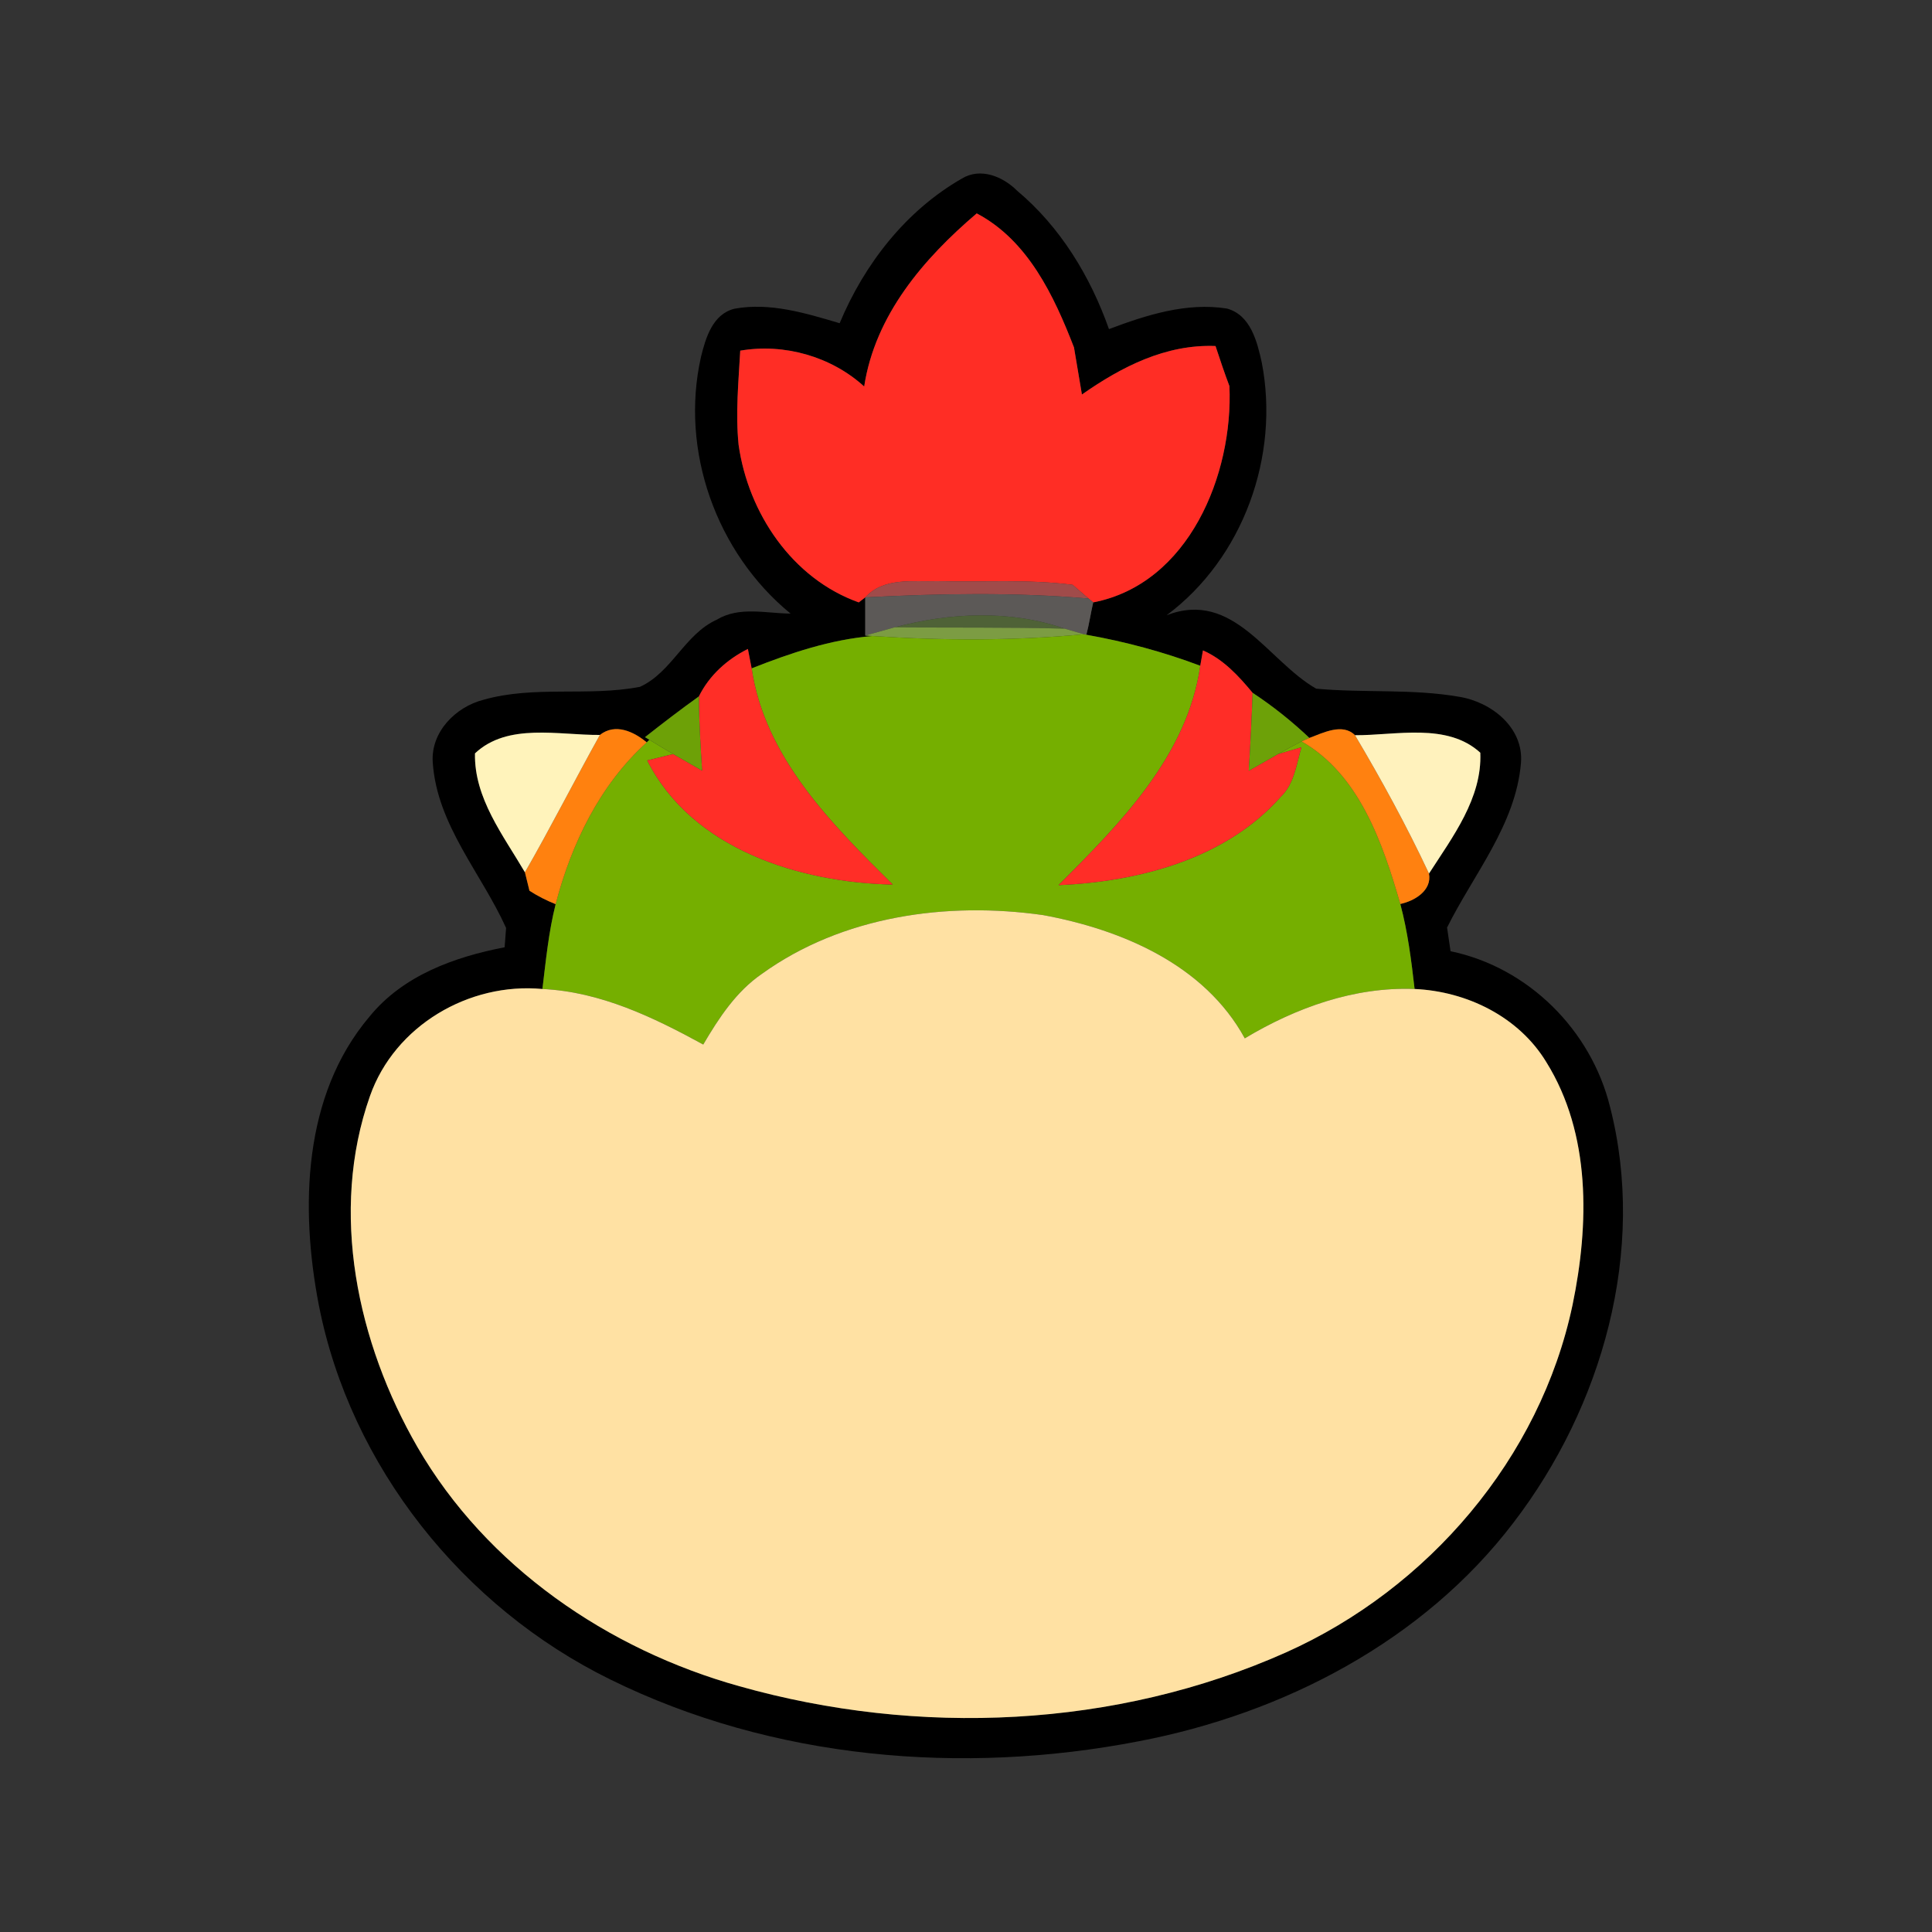 <?xml version="1.0" encoding="UTF-8" ?>
<!DOCTYPE svg PUBLIC "-//W3C//DTD SVG 1.1//EN" "http://www.w3.org/Graphics/SVG/1.1/DTD/svg11.dtd">
<svg width="200pt" height="200pt" viewBox="0 0 200 200" version="1.1" xmlns="http://www.w3.org/2000/svg">
<rect x="0" y="0" width="200" height="200" fill="#333333" stroke="none"/>
<g id="#000000ff">
<path fill="#000000" opacity="1.00" d=" M 99.58 18.48 C 101.52 17.31 103.83 18.28 105.30 19.75 C 109.77 23.50 112.87 28.61 114.80 34.07 C 118.67 32.61 122.83 31.28 127.01 31.94 C 129.47 32.61 130.14 35.37 130.62 37.54 C 132.49 47.19 128.71 57.77 120.77 63.69 C 127.71 61.01 131.21 68.41 136.25 71.29 C 141.17 71.75 146.17 71.28 151.05 72.13 C 154.37 72.66 157.75 75.31 157.45 78.98 C 156.91 85.37 152.56 90.47 149.80 96.02 C 149.89 96.63 150.07 97.86 150.16 98.47 C 158.21 100.14 164.71 106.63 166.67 114.58 C 170.48 129.44 165.87 145.63 156.67 157.63 C 147.33 169.89 132.86 177.39 117.91 180.25 C 99.63 183.80 79.98 182.14 63.16 173.85 C 47.93 166.37 36.27 151.80 33.00 135.08 C 31.07 125.06 31.34 113.39 38.25 105.24 C 41.71 100.98 47.02 99.07 52.24 98.06 C 52.27 97.56 52.35 96.56 52.39 96.06 C 49.83 90.39 45.24 85.40 44.80 78.95 C 44.56 75.80 47.15 73.18 50.05 72.44 C 55.32 70.94 60.90 72.13 66.25 71.10 C 69.56 69.59 70.88 65.65 74.20 64.15 C 76.53 62.74 79.30 63.50 81.84 63.52 C 74.16 57.23 70.37 46.65 72.57 36.93 C 73.05 34.97 73.78 32.51 76.03 31.96 C 79.71 31.28 83.41 32.42 86.92 33.46 C 89.48 27.33 93.77 21.81 99.58 18.48 M 89.46 40.01 C 86.05 36.90 81.17 35.52 76.63 36.30 C 76.45 39.55 76.13 42.80 76.46 46.05 C 77.46 53.11 82.00 59.90 88.90 62.36 L 89.57 61.84 C 89.57 62.83 89.57 64.80 89.57 65.79 L 90.32 65.84 C 85.99 66.20 81.83 67.60 77.81 69.19 C 77.71 68.69 77.52 67.68 77.42 67.18 C 75.27 68.25 73.42 69.92 72.35 72.09 C 70.45 73.45 68.60 74.87 66.77 76.31 L 67.22 76.58 L 66.95 76.85 C 65.60 75.73 63.69 74.83 62.10 76.08 C 57.87 76.12 52.55 74.79 49.17 77.99 C 49.07 82.62 52.11 86.49 54.34 90.30 C 54.46 90.78 54.69 91.73 54.81 92.21 C 55.66 92.76 56.57 93.22 57.52 93.60 C 56.79 96.48 56.51 99.44 56.15 102.38 C 48.55 101.67 40.86 106.18 38.30 113.46 C 34.07 125.46 36.99 139.02 43.22 149.81 C 50.38 162.17 62.93 170.76 76.55 174.56 C 95.06 179.78 115.50 178.92 133.14 171.05 C 147.85 164.46 159.44 150.96 162.79 135.08 C 164.51 126.78 164.71 117.40 160.08 109.96 C 157.23 105.25 151.84 102.62 146.44 102.38 C 146.10 99.42 145.73 96.46 144.96 93.58 C 146.43 93.27 148.25 92.19 147.93 90.43 C 150.36 86.65 153.44 82.63 153.24 77.92 C 149.81 74.78 144.51 76.13 140.27 76.11 C 138.99 74.82 136.97 75.86 135.55 76.39 C 133.73 74.67 131.77 73.10 129.67 71.72 C 128.22 69.97 126.65 68.26 124.53 67.33 L 124.25 68.92 C 120.43 67.48 116.48 66.42 112.46 65.71 C 112.75 64.60 112.91 63.47 113.17 62.36 C 123.08 60.44 127.67 49.11 127.27 39.97 C 126.75 38.60 126.29 37.21 125.83 35.82 C 120.67 35.62 116.10 37.97 112.00 40.84 C 111.72 39.22 111.45 37.59 111.18 35.97 C 109.11 30.63 106.42 24.89 101.11 22.09 C 95.61 26.77 90.59 32.62 89.46 40.01 Z" />
</g>
<g id="#ff2d25ff">
<path fill="#ff2d25" opacity="1.00" d=" M 89.46 40.01 C 90.59 32.62 95.61 26.77 101.11 22.09 C 106.42 24.89 109.11 30.63 111.18 35.97 C 111.45 37.59 111.72 39.22 112.00 40.84 C 116.10 37.97 120.67 35.62 125.83 35.82 C 126.29 37.21 126.75 38.60 127.27 39.97 C 127.67 49.11 123.08 60.44 113.17 62.36 C 113.05 62.26 112.81 62.06 112.69 61.96 C 112.27 61.60 111.45 60.89 111.04 60.54 C 106.39 59.94 101.69 60.28 97.03 60.16 C 94.47 60.24 91.50 59.74 89.57 61.84 L 88.90 62.36 C 82.00 59.90 77.46 53.11 76.46 46.05 C 76.13 42.80 76.45 39.55 76.63 36.30 C 81.17 35.52 86.05 36.90 89.46 40.01 Z" />
</g>
<g id="#a04b4aff">
<path fill="#a04b4a" opacity="1.00" d=" M 89.57 61.84 C 91.50 59.74 94.47 60.24 97.03 60.16 C 101.69 60.28 106.39 59.94 111.04 60.54 C 111.45 60.89 112.27 61.60 112.69 61.96 C 105.00 61.30 97.27 61.44 89.57 61.84 Z" />
</g>
<g id="#5c5957ff">
<path fill="#5c5957" opacity="1.00" d=" M 89.57 61.84 C 97.27 61.44 105.00 61.30 112.69 61.96 C 112.81 62.06 113.05 62.26 113.17 62.36 C 112.91 63.47 112.75 64.60 112.46 65.71 L 112.22 65.66 C 111.72 65.52 110.72 65.23 110.22 65.08 C 104.58 63.12 98.36 63.41 92.65 64.93 C 91.88 65.14 90.34 65.58 89.57 65.79 C 89.57 64.80 89.57 62.83 89.57 61.84 Z" />
</g>
<g id="#4f6237ff">
<path fill="#4f6237" opacity="1.00" d=" M 92.65 64.93 C 98.36 63.41 104.58 63.12 110.22 65.08 C 104.36 64.91 98.51 65.01 92.65 64.93 Z" />
</g>
<g id="#7c9c43ff">
<path fill="#7c9c43" opacity="1.00" d=" M 89.57 65.79 C 90.34 65.58 91.88 65.14 92.65 64.93 C 98.51 65.01 104.36 64.91 110.22 65.08 C 110.72 65.23 111.72 65.52 112.22 65.66 C 104.94 66.34 97.61 66.32 90.32 65.84 L 89.57 65.79 Z" />
</g>
<g id="#75af00ff">
<path fill="#75af00" opacity="1.00" d=" M 77.81 69.19 C 81.83 67.60 85.99 66.20 90.32 65.84 C 97.61 66.32 104.94 66.34 112.22 65.66 L 112.46 65.71 C 116.48 66.42 120.43 67.48 124.25 68.92 C 122.93 78.24 115.94 85.26 109.58 91.63 C 117.87 91.27 126.87 88.93 132.56 82.51 C 133.98 81.16 134.20 79.14 134.72 77.36 C 134.12 77.54 132.90 77.89 132.29 78.07 C 133.10 77.61 133.91 77.17 134.74 76.75 C 140.73 80.17 143.15 87.32 144.96 93.58 C 145.73 96.46 146.10 99.42 146.44 102.38 C 140.21 102.13 134.14 104.32 128.86 107.49 C 124.70 99.87 116.13 96.23 107.98 94.73 C 98.00 93.31 87.18 94.82 78.86 100.82 C 76.20 102.65 74.41 105.39 72.80 108.13 C 67.63 105.30 62.15 102.66 56.15 102.38 C 56.51 99.44 56.79 96.48 57.52 93.60 C 59.15 87.34 62.10 81.24 66.95 76.85 L 67.22 76.58 C 68.04 77.08 68.86 77.58 69.69 78.06 C 69.02 78.23 67.68 78.56 67.00 78.72 C 71.66 87.93 82.78 91.36 92.42 91.57 C 86.10 85.32 79.15 78.39 77.81 69.19 Z" />
</g>
<g id="#ff2e27ff">
<path fill="#ff2e27" opacity="1.00" d=" M 72.35 72.09 C 73.42 69.92 75.27 68.25 77.42 67.18 C 77.52 67.68 77.71 68.69 77.81 69.19 C 79.15 78.39 86.10 85.32 92.42 91.57 C 82.78 91.36 71.66 87.93 67.00 78.72 C 67.68 78.56 69.02 78.23 69.69 78.06 C 70.44 78.49 71.93 79.35 72.68 79.78 C 72.52 77.22 72.35 74.66 72.35 72.09 Z" />
</g>
<g id="#ff2d27ff">
<path fill="#ff2d27" opacity="1.00" d=" M 124.53 67.33 C 126.65 68.26 128.22 69.97 129.67 71.72 C 129.58 74.41 129.44 77.10 129.27 79.79 C 130.02 79.36 131.54 78.50 132.29 78.07 C 132.90 77.89 134.12 77.54 134.72 77.36 C 134.20 79.14 133.98 81.16 132.56 82.51 C 126.87 88.93 117.87 91.27 109.58 91.63 C 115.94 85.26 122.93 78.24 124.25 68.92 L 124.53 67.33 Z" />
</g>
<g id="#6da108ff">
<path fill="#6da108" opacity="1.00" d=" M 129.67 71.72 C 131.77 73.10 133.73 74.67 135.55 76.39 L 134.74 76.75 C 133.91 77.17 133.10 77.61 132.29 78.07 C 131.54 78.50 130.02 79.36 129.27 79.79 C 129.44 77.10 129.58 74.41 129.67 71.72 Z" />
</g>
<g id="#6da107ff">
<path fill="#6da107" opacity="1.00" d=" M 66.77 76.31 C 68.60 74.87 70.45 73.45 72.35 72.09 C 72.35 74.66 72.52 77.22 72.68 79.78 C 71.93 79.35 70.44 78.49 69.69 78.06 C 68.86 77.58 68.04 77.08 67.22 76.58 L 66.77 76.31 Z" />
</g>
<g id="#ff810fff">
<path fill="#ff810f" opacity="1.00" d=" M 62.10 76.08 C 63.69 74.83 65.60 75.73 66.95 76.85 C 62.10 81.24 59.15 87.34 57.52 93.60 C 56.57 93.22 55.66 92.76 54.81 92.21 C 54.69 91.73 54.46 90.78 54.34 90.30 C 57.03 85.62 59.47 80.80 62.10 76.08 Z" />
</g>
<g id="#ff8110ff">
<path fill="#ff8110" opacity="1.00" d=" M 135.55 76.39 C 136.97 75.86 138.99 74.82 140.27 76.11 C 143.03 80.76 145.63 85.53 147.93 90.43 C 148.25 92.19 146.43 93.27 144.96 93.58 C 143.15 87.32 140.73 80.17 134.74 76.75 L 135.55 76.39 Z" />
</g>
<g id="#fff3bbff">
<path fill="#fff3bb" opacity="1.00" d=" M 49.17 77.99 C 52.55 74.79 57.87 76.12 62.10 76.08 C 59.47 80.80 57.03 85.62 54.34 90.30 C 52.11 86.49 49.07 82.62 49.17 77.99 Z" />
</g>
<g id="#fff2bdff">
<path fill="#fff2bd" opacity="1.00" d=" M 140.27 76.11 C 144.51 76.13 149.81 74.78 153.24 77.92 C 153.44 82.63 150.36 86.65 147.93 90.43 C 145.63 85.53 143.03 80.76 140.27 76.11 Z" />
</g>
<g id="#ffe1a3ff">
<path fill="#ffe1a3" opacity="1.00" d=" M 78.86 100.82 C 87.18 94.82 98.00 93.31 107.98 94.73 C 116.13 96.23 124.70 99.87 128.86 107.49 C 134.14 104.32 140.21 102.13 146.44 102.38 C 151.84 102.62 157.23 105.25 160.08 109.96 C 164.71 117.40 164.51 126.78 162.79 135.08 C 159.44 150.96 147.85 164.46 133.14 171.05 C 115.50 178.92 95.06 179.78 76.55 174.56 C 62.93 170.76 50.38 162.17 43.22 149.81 C 36.99 139.02 34.07 125.46 38.30 113.46 C 40.86 106.18 48.55 101.67 56.15 102.38 C 62.15 102.66 67.63 105.30 72.80 108.13 C 74.41 105.39 76.20 102.65 78.86 100.82 Z" />
</g>
</svg>
